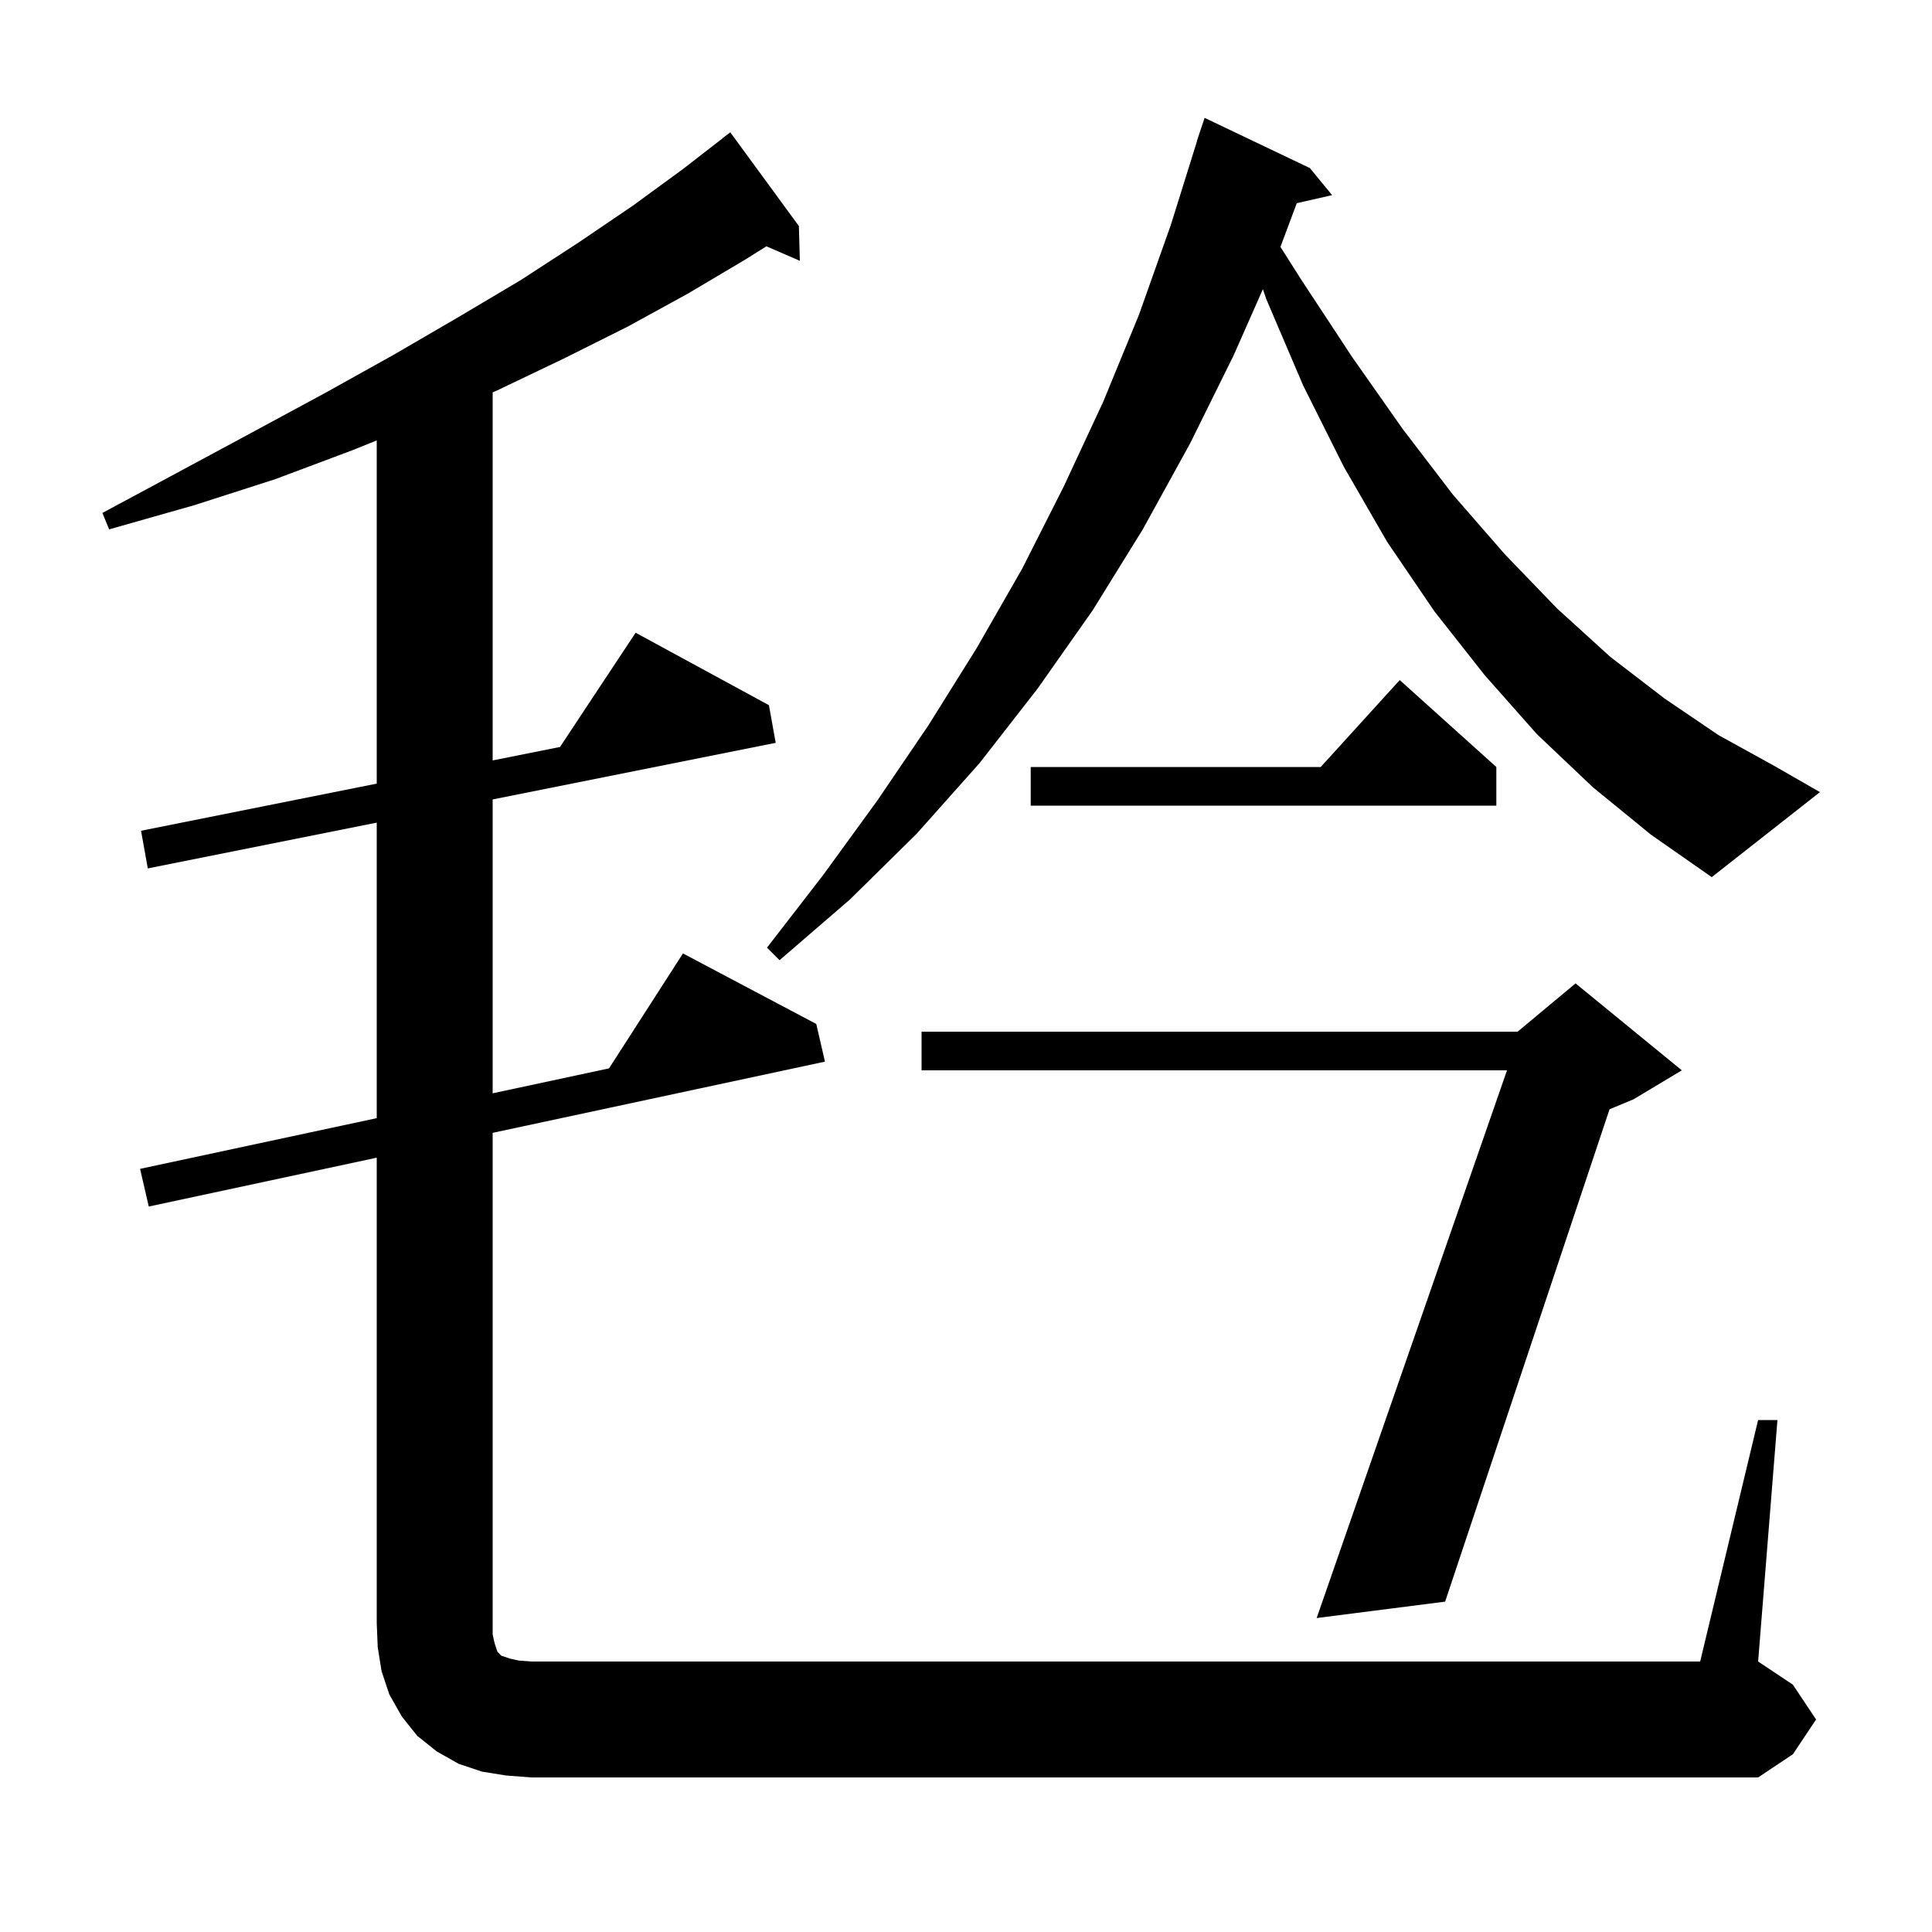 <svg xmlns="http://www.w3.org/2000/svg" xmlns:xlink="http://www.w3.org/1999/xlink" version="1.1" baseProfile="full" viewBox="0 0 200 200" width="200" height="200">
<g fill="black">
<path d="M 182.0 147.0 L 184.0 147.0 L 182.0 172.0 L 185.6 174.4 L 188.0 178.0 L 185.6 181.6 L 182.0 184.0 L 55.0 184.0 L 52.4 183.8 L 49.9 183.4 L 47.5 182.6 L 45.2 181.3 L 43.2 179.7 L 41.6 177.7 L 40.3 175.4 L 39.5 173.0 L 39.1 170.5 L 39.0 168.0 L 39.0 119.843 L 15.4 124.9 L 14.5 121.0 L 39.0 115.75 L 39.0 85.16 L 15.3 89.9 L 14.6 86.0 L 39.0 81.12 L 39.0 45.594 L 36.5 46.6 L 28.5 49.6 L 20.1 52.3 L 11.3 54.8 L 10.6 53.1 L 18.6 48.8 L 26.4 44.6 L 33.8 40.6 L 40.8 36.7 L 47.5 32.8 L 53.9 29.0 L 59.9 25.1 L 65.5 21.3 L 70.7 17.5 L 74.811 14.312 L 74.8 14.3 L 75.6 13.7 L 82.7 23.4 L 82.8 27.0 L 79.341 25.499 L 77.1 26.9 L 71.2 30.4 L 65.0 33.8 L 58.4 37.1 L 51.5 40.4 L 51.0 40.612 L 51.0 78.72 L 57.972 77.326 L 65.8 65.5 L 79.6 73.0 L 80.3 76.9 L 51.0 82.76 L 51.0 113.179 L 63.046 110.597 L 70.7 98.7 L 84.5 106.0 L 85.4 109.9 L 51.0 117.271 L 51.0 169.2 L 51.2 170.1 L 51.5 171.0 L 51.9 171.4 L 52.8 171.7 L 53.7 171.9 L 55.0 172.0 L 176.0 172.0 Z M 174.1 110.8 L 169.1 113.8 L 166.619 114.834 L 149.6 165.8 L 136.3 167.5 L 156.005 110.8 L 95.4 110.8 L 95.4 106.8 L 157.1 106.8 L 163.1 101.8 Z M 164.9 81.5 L 159.1 76.0 L 153.7 69.9 L 148.5 63.3 L 143.6 56.1 L 139.1 48.3 L 134.9 39.9 L 131.1 31.0 L 130.734 29.936 L 127.7 36.8 L 123.2 45.9 L 118.3 54.8 L 113.1 63.2 L 107.4 71.3 L 101.4 79.0 L 94.9 86.3 L 88.0 93.1 L 80.7 99.4 L 79.4 98.1 L 85.2 90.6 L 90.8 82.9 L 96.1 75.1 L 101.1 67.1 L 105.8 58.9 L 110.1 50.4 L 114.2 41.6 L 117.9 32.6 L 121.2 23.3 L 123.917 14.604 L 123.9 14.6 L 124.7 12.2 L 135.6 17.4 L 137.9 20.2 L 134.242 21.034 L 132.551 25.559 L 134.8 29.1 L 140.0 37.0 L 145.2 44.4 L 150.4 51.2 L 155.8 57.4 L 161.2 63.0 L 166.7 68.0 L 172.3 72.3 L 177.9 76.1 L 183.7 79.3 L 188.4 82.0 L 177.2 90.8 L 170.9 86.4 Z M 154.9 79.4 L 154.9 83.4 L 106.7 83.4 L 106.7 79.4 L 136.718 79.4 L 144.9 70.4 Z " />
</g>
</svg>
